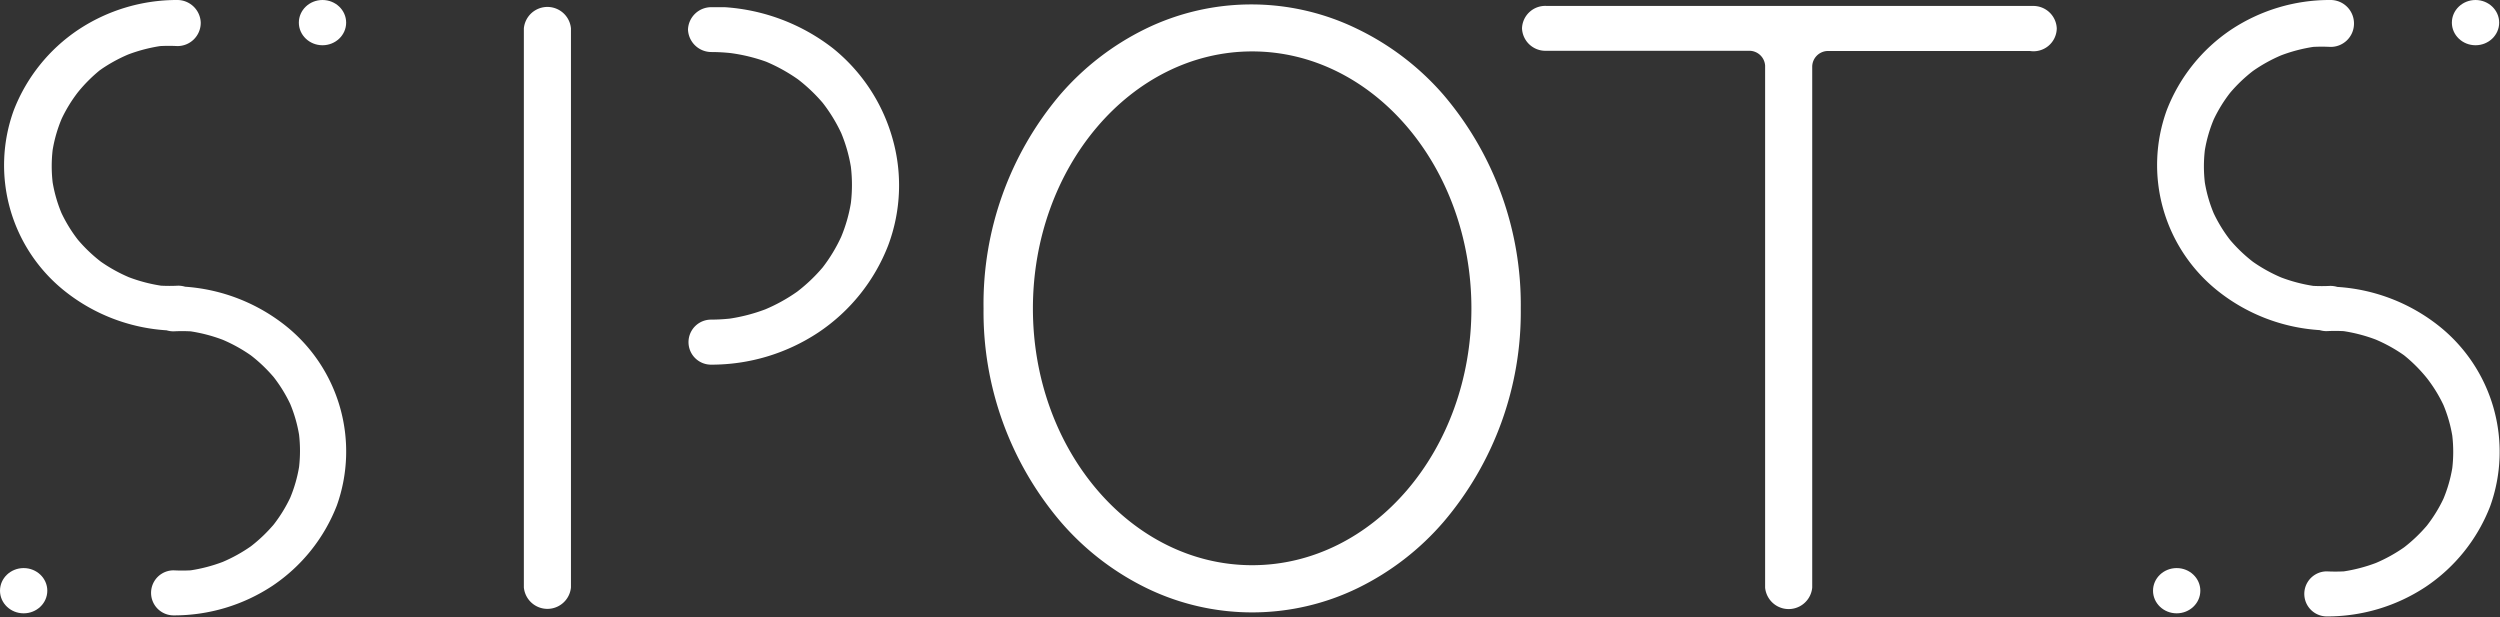 <svg xmlns="http://www.w3.org/2000/svg" width="121.55" height="30" viewBox="0 0 121.55 30">
  <rect x="0" y="0" width="121.55" height="30" fill="#333333" stroke="none"/>
  <defs>
    <style>
      .cls-1 {
        fill: #fff;
      }
    </style>
  </defs>
  <title>Recurso 3</title>
  <g id="Capa_2" data-name="Capa 2">
    <g id="Capa_1-2" data-name="Capa 1">
      <g>
        <path class="cls-1" d="M66,1.41a11.74,11.74,0,0,0-10.32,0,13.06,13.06,0,0,0-4.15,3.21A15.74,15.74,0,0,0,47.82,15a15.74,15.74,0,0,0,3.75,10.37,13.06,13.06,0,0,0,4.15,3.21,11.74,11.74,0,0,0,10.32,0,13.06,13.06,0,0,0,4.15-3.21A15.74,15.74,0,0,0,73.94,15,15.74,15.74,0,0,0,70.19,4.62,13.06,13.06,0,0,0,66,1.41ZM60.88,27.48C55,27.48,50.22,21.88,50.22,15S55,2.5,60.88,2.5,71.54,8.11,71.54,15,66.76,27.48,60.88,27.48Z"/>
        <path class="cls-1" d="M98.82.29H78.08c-1,0-1.91,0-2.86,0h0A1.13,1.13,0,0,0,74,1.38a1.14,1.14,0,0,0,1.15,1.09h9.94a.77.77,0,0,1,.73.72V27.51c0,.35,0,.71,0,1.06,0,0,0,0,0,0a1.15,1.15,0,0,0,2.29,0V3.23h0a.77.77,0,0,1,.73-.75h7c1,0,1.91,0,2.86,0h0A1.13,1.13,0,0,0,100,1.38,1.14,1.14,0,0,0,98.82.29Z"/>
        <path class="cls-1" d="M27.76,1.38a1.15,1.15,0,0,0-2.29,0V27.5c0,.35,0,.71,0,1.06,0,0,0,0,0,0a1.15,1.15,0,0,0,2.29,0V2.48c0-.35,0-.71,0-1.06C27.76,1.41,27.76,1.39,27.76,1.38Z"/>
        <path class="cls-1" d="M40.5,2.35a9.59,9.59,0,0,0-5.26-2l-.64,0a1.13,1.13,0,0,0-1.15,1.09,1.14,1.14,0,0,0,1.15,1.09,8.86,8.86,0,0,1,.92.05A8.43,8.43,0,0,1,37.25,3a8.26,8.26,0,0,1,1.55.86A8,8,0,0,1,40,5a7.7,7.7,0,0,1,.9,1.47,7.45,7.45,0,0,1,.47,1.64,7.5,7.5,0,0,1,0,1.76,7.45,7.45,0,0,1-.47,1.64A7.7,7.7,0,0,1,40,13a8,8,0,0,1-1.24,1.18,8.26,8.26,0,0,1-1.55.86,8.43,8.43,0,0,1-1.72.45,8.87,8.87,0,0,1-.92.05,1.09,1.09,0,1,0,0,2.19,9.41,9.41,0,0,0,5.21-1.56,9,9,0,0,0,3.4-4.23,8.31,8.31,0,0,0,.19-5.29A8.63,8.63,0,0,0,40.5,2.35Z"/>
        <path class="cls-1" d="M13.89,15.84A8.84,8.84,0,0,0,9,13.94a1.18,1.18,0,0,0-.34-.05,8.12,8.12,0,0,1-.83,0,7.7,7.7,0,0,1-1.56-.41,7.54,7.54,0,0,1-1.37-.76,7.34,7.34,0,0,1-1.11-1.06,7,7,0,0,1-.8-1.3,6.81,6.81,0,0,1-.43-1.49,6.84,6.84,0,0,1,0-1.58A6.81,6.81,0,0,1,3,5.77a7,7,0,0,1,.8-1.3A7.34,7.34,0,0,1,4.86,3.41a7.54,7.54,0,0,1,1.37-.76,7.7,7.7,0,0,1,1.56-.41,8.12,8.12,0,0,1,.83,0A1.13,1.13,0,0,0,9.76,1.1,1.14,1.14,0,0,0,8.61,0,8.67,8.67,0,0,0,3.8,1.45,8.33,8.33,0,0,0,.67,5.36a7.82,7.82,0,0,0,2.5,8.81A8.84,8.84,0,0,0,8.1,16.06a1.18,1.18,0,0,0,.34.05,8.12,8.12,0,0,1,.83,0,7.7,7.7,0,0,1,1.56.41,7.54,7.54,0,0,1,1.37.76,7.34,7.34,0,0,1,1.11,1.06,7,7,0,0,1,.8,1.3,6.81,6.81,0,0,1,.43,1.49,6.84,6.84,0,0,1,0,1.58,6.81,6.81,0,0,1-.43,1.49,7,7,0,0,1-.8,1.3,7.34,7.34,0,0,1-1.11,1.06,7.54,7.54,0,0,1-1.37.76,7.7,7.7,0,0,1-1.56.41,8.12,8.12,0,0,1-.83,0,1.09,1.09,0,1,0,0,2.19,8.67,8.67,0,0,0,4.81-1.44,8.33,8.33,0,0,0,3.13-3.91A7.82,7.82,0,0,0,13.89,15.84Z"/>
        <ellipse class="cls-1" cx="1.15" cy="28.72" rx="1.15" ry="1.1"/>
        <ellipse class="cls-1" cx="15.68" cy="1.1" rx="1.15" ry="1.1"/>
        <path class="cls-1" d="M118.57,15.84a8.84,8.84,0,0,0-4.93-1.89,1.18,1.18,0,0,0-.34-.05,8.12,8.12,0,0,1-.83,0,7.7,7.7,0,0,1-1.56-.41,7.54,7.54,0,0,1-1.37-.76,7.34,7.34,0,0,1-1.11-1.06,7,7,0,0,1-.8-1.3,6.81,6.81,0,0,1-.43-1.49,6.84,6.84,0,0,1,0-1.58,6.81,6.81,0,0,1,.43-1.49,7,7,0,0,1,.8-1.3,7.34,7.34,0,0,1,1.11-1.06,7.54,7.54,0,0,1,1.37-.76,7.7,7.7,0,0,1,1.56-.41,8.12,8.12,0,0,1,.83,0,1.13,1.13,0,0,0,1.15-1.09A1.14,1.14,0,0,0,113.29,0a8.67,8.67,0,0,0-4.81,1.44,8.33,8.33,0,0,0-3.13,3.91,7.82,7.82,0,0,0,2.5,8.81,8.84,8.84,0,0,0,4.93,1.89,1.18,1.18,0,0,0,.34.05,8.12,8.12,0,0,1,.83,0,7.7,7.7,0,0,1,1.56.41,7.54,7.54,0,0,1,1.37.76A7.34,7.34,0,0,1,118,18.39a7,7,0,0,1,.8,1.3,6.81,6.81,0,0,1,.43,1.49,6.85,6.85,0,0,1,0,1.58,6.81,6.81,0,0,1-.43,1.49,7,7,0,0,1-.8,1.3,7.34,7.34,0,0,1-1.11,1.06,7.54,7.54,0,0,1-1.37.76,7.7,7.7,0,0,1-1.56.41,8.12,8.12,0,0,1-.83,0,1.09,1.09,0,1,0,0,2.19,8.67,8.67,0,0,0,4.81-1.44,8.33,8.33,0,0,0,3.13-3.91A7.82,7.82,0,0,0,118.57,15.84Z"/>
        <ellipse class="cls-1" cx="105.83" cy="28.72" rx="1.15" ry="1.1"/>
        <ellipse class="cls-1" cx="120.36" cy="1.1" rx="1.15" ry="1.1"/>
      </g>
    </g>
  </g>
</svg>
